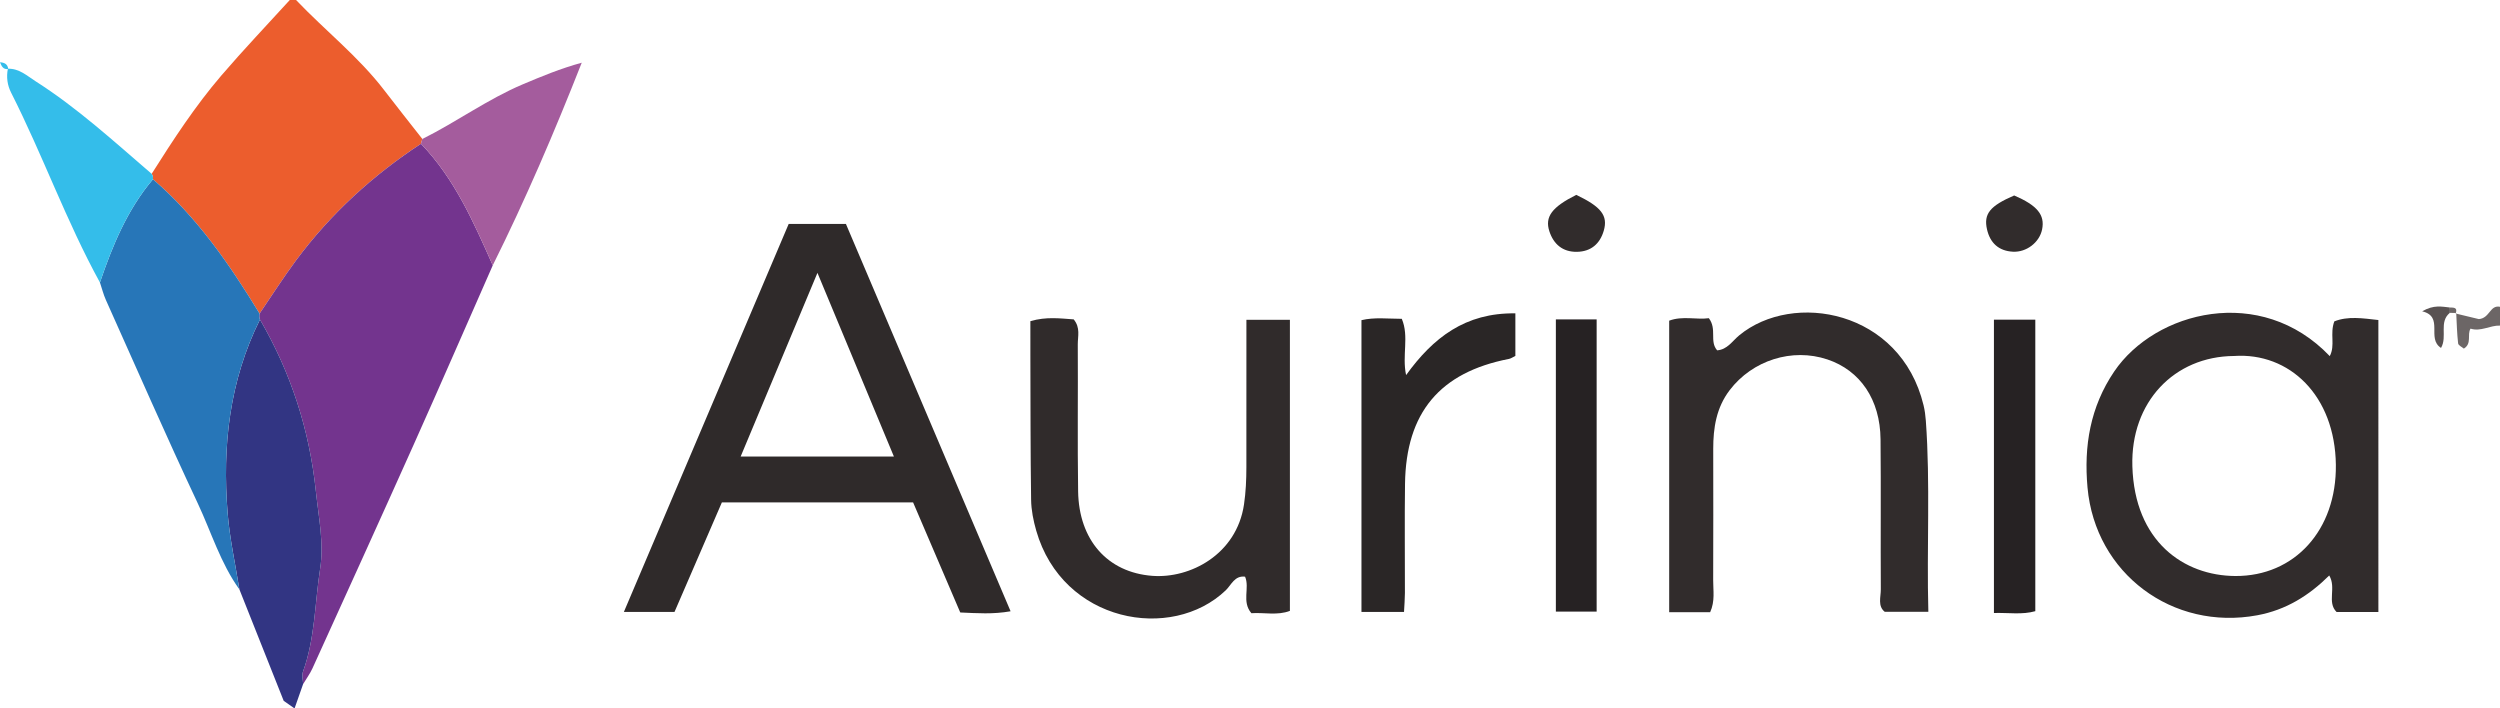 <?xml version="1.0" encoding="iso-8859-1"?>
<!-- Generator: Adobe Illustrator 27.0.0, SVG Export Plug-In . SVG Version: 6.00 Build 0)  -->
<svg version="1.1" id="Layer_1" xmlns="http://www.w3.org/2000/svg" xmlns:xlink="http://www.w3.org/1999/xlink" x="0px" y="0px"
	 viewBox="0 0 399.283 113.145" style="enable-background:new 0 0 399.283 113.145;" xml:space="preserve">
<g>
	<path style="fill:#EC5D2D;" d="M47.283,0c4.631,4.866,9.968,9.04,14.084,14.412c2.003,2.615,4.057,5.19,6.088,7.783
		c-0.094,0.249-0.168,0.504-0.221,0.765c-7.703,5.055-14.416,11.184-19.919,18.583c-2.06,2.769-3.913,5.692-5.861,8.544
		c-4.79-7.856-9.976-15.398-17.029-21.459c0.047-0.315-0.02-0.604-0.202-0.866c3.439-5.436,6.95-10.833,11.144-15.72
		C38.895,7.933,42.637,4.007,46.283,0C46.617,0,46.95,0,47.283,0z"/>
	<path style="fill:#6C6666;" d="M399.283,52c-1.591-0.051-3.067,1.012-4.707,0.488c-0.59,0.968,0.274,2.362-1.066,3.191
		c-0.281-0.244-0.88-0.511-0.917-0.842c-0.183-1.606-0.216-3.23-0.302-4.847c0,0-0.092,0.082-0.092,0.082
		c1.367,0.329,2.734,0.658,3.705,0.892c1.766-0.14,1.755-2.307,3.379-1.965C399.283,50,399.283,51,399.283,52z"/>
	<path style="fill:#73348E;" d="M41.455,50.088c1.947-2.853,3.801-5.775,5.861-8.544c5.503-7.399,12.217-13.528,19.919-18.583
		c5.36,5.564,8.393,12.502,11.465,19.417c-4.203,9.54-8.361,19.101-12.62,28.616c-5.344,11.937-10.763,23.84-16.174,35.747
		c-0.401,0.883-0.994,1.68-1.497,2.518c-0.017-0.663-0.232-1.398-0.021-1.978c1.938-5.326,1.885-10.998,2.746-16.494
		c0.631-4.03-0.254-8.197-0.686-12.319c-1.031-9.846-3.989-18.928-8.929-27.434C41.396,50.725,41.375,50.41,41.455,50.088z"/>
	<path style="fill:#2F2A2A;" d="M125.965,35.764c3.217,0,6.011,0,9.138,0c8.743,20.564,17.479,41.113,26.301,61.864
		c-2.841,0.502-5.3,0.31-8.039,0.192c-2.475-5.778-4.946-11.545-7.531-17.579c-9.998,0-20.093,0-30.542,0
		c-2.479,5.734-5.026,11.624-7.563,17.489c-2.682,0-5.108,0-8.086,0C108.477,76.934,117.147,56.523,125.965,35.764z M130.557,43.58
		c-4.219,10.091-8.192,19.593-12.264,29.333c8.345,0,16.135,0,24.475,0C138.701,63.142,134.78,53.725,130.557,43.58z"/>
	<path style="fill:#312C2C;" d="M379.86,97.741c-2.364,0-4.479,0-6.682,0c-1.573-1.579,0.01-3.835-1.168-5.829
		c-3.243,3.217-6.893,5.502-11.494,6.356c-13.505,2.508-25.869-6.649-27.113-20.401c-0.598-6.614,0.423-12.865,4.267-18.538
		c6.526-9.63,23.398-14.009,34.424-2.452c0.916-1.721-0.019-3.585,0.73-5.549c2.159-0.866,4.519-0.497,7.035-0.216
		C379.86,66.762,379.86,82.145,379.86,97.741z M356.804,56.856c-9.574,0.065-16.534,7.379-16.238,17.603
		c0.349,12.029,8.217,17.496,16.447,17.538c9.46,0.048,16.181-7.332,16.055-17.757C372.935,63.164,365.654,56.256,356.804,56.856z"
		/>
	<path style="fill:#312C2C;" d="M273.136,97.774c-2.033,0-4.142,0-6.546,0c0-15.483,0-30.868,0-46.557
		c2.108-0.801,4.372-0.126,6.336-0.397c1.336,1.762,0.059,3.68,1.324,5.134c1.616-0.109,2.445-1.504,3.517-2.389
		c8.621-7.118,25.774-4.037,29.449,11.155c0.195,0.805,0.304,1.639,0.365,2.466c0.736,10.1,0.123,20.196,0.402,30.531
		c-2.605,0-4.714,0-6.961,0c-1.164-0.919-0.622-2.357-0.63-3.612c-0.048-7.984,0.033-15.969-0.044-23.953
		c-0.062-6.334-3.245-10.991-8.49-12.745c-5.626-1.881-11.964,0.131-15.604,4.905c-2.132,2.796-2.632,6.016-2.628,9.398
		c0.008,6.986,0.021,13.973-0.008,20.959C273.609,94.315,273.936,96.002,273.136,97.774z"/>
	<path style="fill:#302B2B;" d="M199.068,51.079c2.495,0,4.581,0,6.946,0c0,15.45,0,30.845,0,46.485
		c-1.997,0.773-4.114,0.232-6.149,0.372c-1.591-1.853-0.232-4.013-1.01-5.833c-1.67-0.217-2.208,1.334-3.08,2.17
		c-8.644,8.283-26.061,5.189-30.277-9.528c-0.455-1.588-0.793-3.268-0.816-4.911c-0.11-7.653-0.092-15.307-0.117-22.961
		c-0.006-1.802-0.001-3.604-0.001-5.576c2.546-0.754,4.793-0.43,6.919-0.288c1.105,1.333,0.645,2.719,0.653,3.995
		c0.048,7.821-0.063,15.643,0.054,23.463c0.117,7.806,4.705,12.952,11.825,13.503c6.073,0.47,13.485-3.424,14.666-11.385
		c0.296-1.995,0.38-3.965,0.382-5.957C199.074,66.85,199.068,59.074,199.068,51.079z"/>
	<path style="fill:#323583;" d="M41.519,51.034c4.94,8.506,7.897,17.587,8.929,27.434c0.432,4.122,1.318,8.289,0.686,12.319
		c-0.861,5.497-0.809,11.168-2.746,16.494c-0.211,0.58,0.004,1.315,0.021,1.978c-0.431,1.227-0.863,2.455-1.366,3.887
		c-0.695-0.486-1.214-0.849-1.733-1.212c-2.358-5.932-4.717-11.864-7.075-17.796c-0.642-4.053-1.546-8.085-1.876-12.163
		C35.491,71.259,36.643,60.82,41.519,51.034z"/>
	<path style="fill:#2A2626;" d="M242.025,50.047c0,2.638,0,4.748,0,6.801c-0.427,0.203-0.712,0.415-1.026,0.476
		c-11.039,2.144-16.44,8.576-16.598,19.936c-0.081,5.814-0.006,11.63-0.018,17.445c-0.002,0.96-0.088,1.919-0.143,3.032
		c-2.409,0-4.481,0-6.796,0c0-15.567,0-30.936,0-46.603c2.081-0.491,4.183-0.219,6.44-0.214c1.198,2.827,0.01,5.823,0.687,8.988
		C228.888,53.931,234.021,49.931,242.025,50.047z"/>
	<path style="fill:#A45C9D;" d="M78.7,42.378c-3.072-6.915-6.104-13.853-11.465-19.417c0.053-0.261,0.126-0.516,0.221-0.765
		c5.462-2.719,10.425-6.356,16.068-8.741c3.001-1.268,6.011-2.515,9.389-3.441C88.556,21.075,83.937,31.86,78.7,42.378z"/>
	<path style="fill:#262223;" d="M248.492,51.013c2.217,0,4.18,0,6.513,0c0,15.429,0,30.922,0,46.667c-2.07,0-4.142,0-6.513,0
		C248.492,82.261,248.492,66.893,248.492,51.013z"/>
	<path style="fill:#262223;" d="M318.457,51.057c2.228,0,4.303,0,6.609,0c0,15.56,0,30.933,0,46.556
		c-2.106,0.593-4.199,0.229-6.609,0.289C318.457,82.328,318.457,66.963,318.457,51.057z"/>
	<path style="fill:#312C2C;" d="M251.748,31.122c3.986,1.905,5.093,3.31,4.397,5.714c-0.604,2.086-2.03,3.35-4.296,3.384
		c-2.274,0.034-3.721-1.226-4.392-3.272C246.695,34.624,247.863,33.078,251.748,31.122z"/>
	<path style="fill:#312C2C;" d="M321.69,31.219c3.688,1.587,4.935,3.103,4.461,5.425c-0.424,2.08-2.504,3.676-4.674,3.556
		c-2.273-0.125-3.629-1.412-4.121-3.546C316.778,34.144,317.834,32.886,321.69,31.219z"/>
	<path style="fill:#595252;" d="M391.269,49.964c-1.796,1.491-0.343,3.775-1.405,5.606c-2.371-1.506,0.527-5.003-3.01-5.85
		c1.866-1.084,3.146-0.738,4.411-0.61C391.29,49.394,391.291,49.679,391.269,49.964z"/>
	<path style="fill:#6C6666;" d="M391.269,49.964c0.022-0.285,0.021-0.569-0.003-0.854c0.632,0.01,1.297-0.012,0.933,0.963
		l0.092-0.082C391.95,49.982,391.61,49.973,391.269,49.964z"/>
	<path style="fill:#2776B8;" d="M41.519,51.034c-4.876,9.787-6.028,20.225-5.161,30.942c0.33,4.078,1.234,8.11,1.876,12.163
		c-3.012-4.191-4.485-9.14-6.645-13.741c-5.049-10.753-9.815-21.639-14.674-32.481c-0.402-0.896-0.64-1.865-0.954-2.8
		c2.011-5.912,4.376-11.643,8.467-16.488c7.052,6.061,12.239,13.603,17.029,21.459C41.375,50.41,41.396,50.725,41.519,51.034z"/>
	<path style="fill:#34BDEA;" d="M24.426,28.629c-4.091,4.845-6.456,10.575-8.467,16.488c-5.376-9.798-9.135-20.353-14.178-30.307
		c-0.616-1.216-0.785-2.497-0.521-3.834c1.801-0.057,3.049,1.127,4.422,2.003c6.702,4.273,12.541,9.631,18.541,14.785
		C24.406,28.024,24.474,28.313,24.426,28.629z"/>
	<path style="fill:#34BDEA;" d="M0,9.943c0.69,0.053,1.236,0.282,1.312,1.081C0.487,11.134,0.242,10.541,0,9.943z"/>
</g>
</svg>
